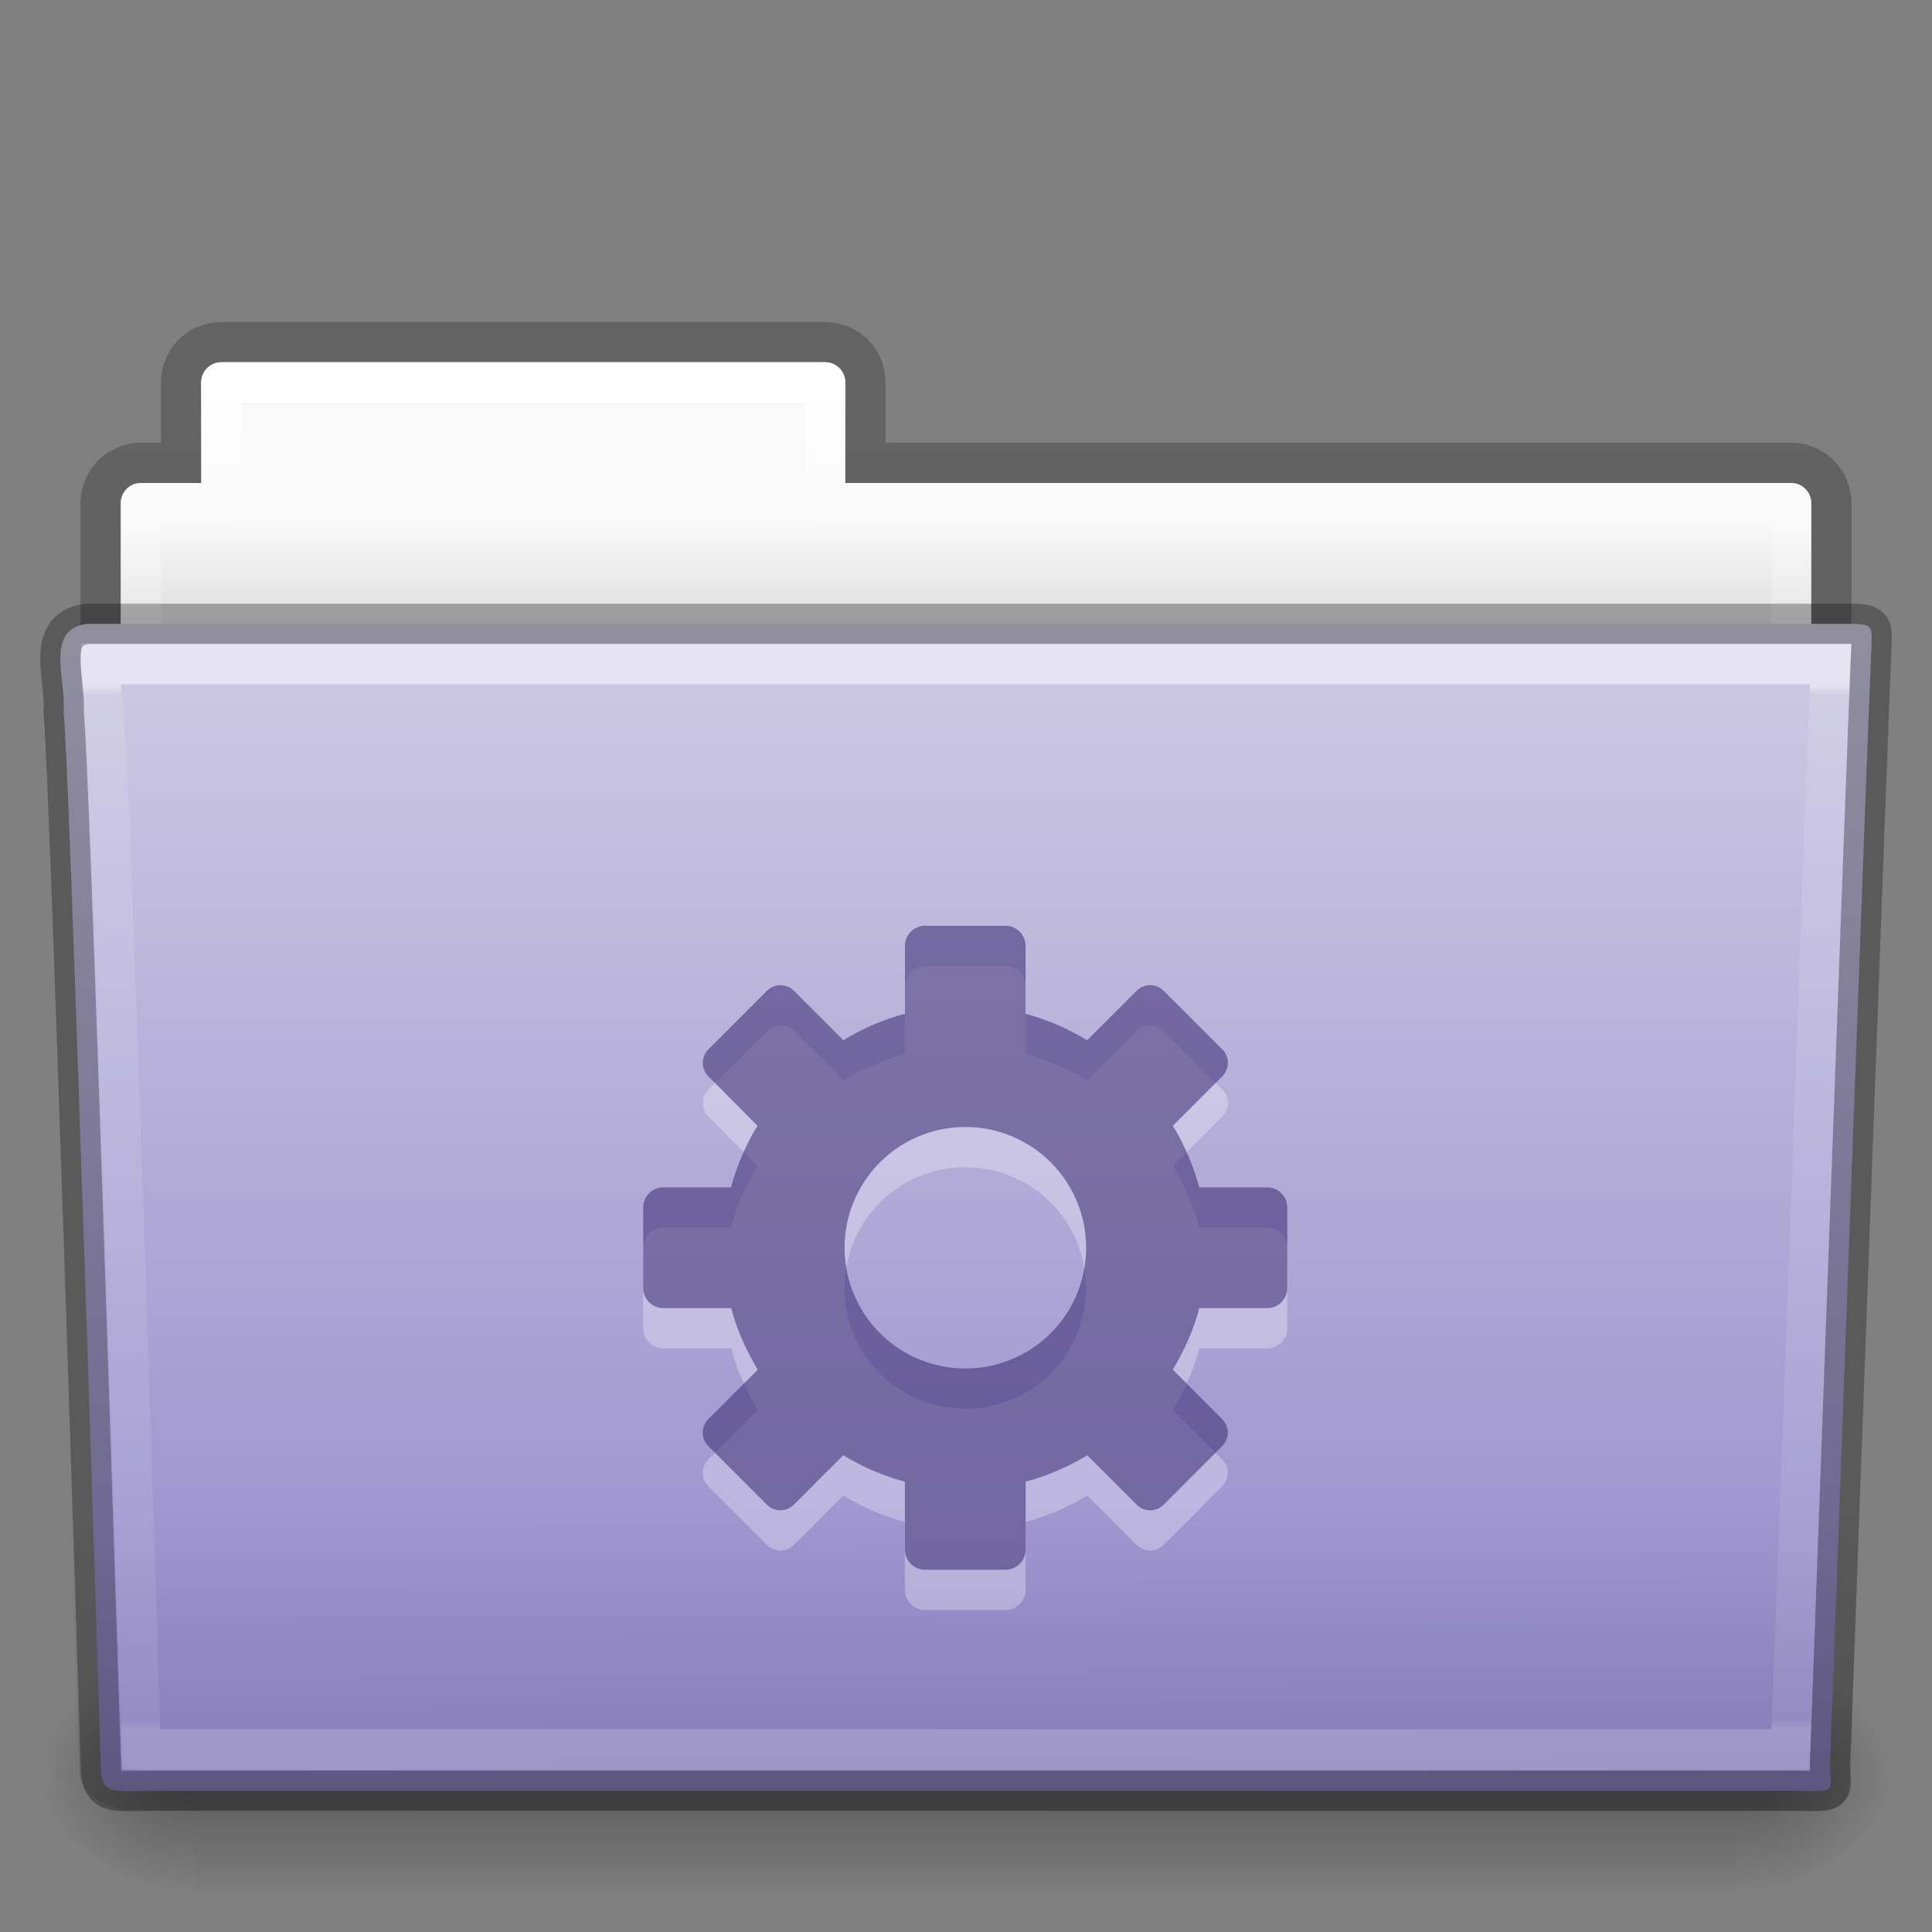<svg xmlns="http://www.w3.org/2000/svg" xmlns:xlink="http://www.w3.org/1999/xlink" viewBox="0 0 48 48"><rect x="0" y="0" width="48" height="48" fill="#808080" stroke="none"/><defs><linearGradient x1="42.471" y1="11.953" x2="42.471" y2="35.582" id="r" xlink:href="#a" gradientUnits="userSpaceOnUse" gradientTransform="matrix(.892 0 0 1.058 3.12 5.354)"/><linearGradient id="a"><stop offset="0" stop-color="#fff"/><stop offset=".01" stop-color="#fff" stop-opacity=".235"/><stop offset=".99" stop-color="#fff" stop-opacity=".157"/><stop offset="1" stop-color="#fff" stop-opacity=".392"/></linearGradient><linearGradient x1="22.935" y1="49.629" x2="22.809" y2="36.658" id="q" xlink:href="#b" gradientUnits="userSpaceOnUse" gradientTransform="matrix(1.145 0 0 .998 -3.466 1.1)"/><linearGradient id="b"><stop offset="0" stop-color="#0a0a0a" stop-opacity=".498"/><stop offset="1" stop-color="#0a0a0a" stop-opacity="0"/></linearGradient><linearGradient x1="35.793" y1="17.118" x2="35.793" y2="43.761" id="p" xlink:href="#c" gradientUnits="userSpaceOnUse" gradientTransform="matrix(1 0 0 1.036 0 -1.59)"/><linearGradient id="c"><stop offset="0" stop-color="#cdc9e3"/><stop offset="1" stop-color="#9389cb"/></linearGradient><radialGradient cx="605.714" cy="486.648" r="117.143" fx="605.714" fy="486.648" id="o" xlink:href="#d" gradientUnits="userSpaceOnUse" gradientTransform="matrix(-.031 0 0 .025 23.39 31.942)"/><linearGradient id="d"><stop offset="0"/><stop offset="1" stop-opacity="0"/></linearGradient><radialGradient cx="605.714" cy="486.648" r="117.143" fx="605.714" fy="486.648" id="n" xlink:href="#e" gradientUnits="userSpaceOnUse" gradientTransform="matrix(.031 0 0 .025 24.61 31.942)"/><linearGradient id="e"><stop offset="0"/><stop offset="1" stop-opacity="0"/></linearGradient><linearGradient x1="302.857" y1="366.648" x2="302.857" y2="609.505" id="m" xlink:href="#f" gradientUnits="userSpaceOnUse" gradientTransform="matrix(.079 0 0 .025 -4.693 31.942)"/><linearGradient id="f"><stop offset="0" stop-opacity="0"/><stop offset=".5"/><stop offset="1" stop-opacity="0"/></linearGradient><linearGradient x1="21.37" y1="4.248" x2="21.37" y2="34.143" id="l" xlink:href="#g" gradientUnits="userSpaceOnUse" gradientTransform="matrix(.892 0 0 1.058 3.12 5.354)"/><linearGradient id="g"><stop offset="0" stop-color="#fff"/><stop offset=".074" stop-color="#fff" stop-opacity=".235"/><stop offset=".99" stop-color="#fff" stop-opacity=".157"/><stop offset="1" stop-color="#fff" stop-opacity=".392"/></linearGradient><linearGradient x1="62.989" y1="13" x2="62.989" y2="16" id="k" xlink:href="#h" gradientUnits="userSpaceOnUse" gradientTransform="translate(-50.94)"/><linearGradient id="h"><stop offset="0" stop-color="#f9f9f9"/><stop offset="1" stop-color="#d8d8d8"/></linearGradient><linearGradient id="i"><stop offset="0" stop-opacity=".322"/><stop offset="1" stop-opacity=".278"/></linearGradient><linearGradient x1="-51.786" y1="53.514" x2="-51.786" y2="3.634" id="j" xlink:href="#i" gradientUnits="userSpaceOnUse" gradientTransform="matrix(.807 0 0 .834 106.877 -.07)"/></defs><path d="M5.5 8.5c-.554 0-1 .446-1 1v2h-1c-.554 0-1 .446-1 1v6c0 .554.446 1 1 1h41c.554 0 1-.446 1-1v-6c0-.554-.446-1-1-1h-23v-2c0-.554-.446-1-1-1h-15z" opacity=".8" color="#000" fill="none" stroke="url(#j)" overflow="visible"/><path d="M5.5 9a.5.5 0 0 0-.5.5V12H3.5a.5.5 0 0 0-.5.5v6a.5.5 0 0 0 .5.5h41a.5.5 0 0 0 .5-.5v-6a.5.5 0 0 0-.5-.5H21V9.5a.5.5 0 0 0-.5-.5h-15z" color="#000" fill="url(#k)" overflow="visible"/><path d="M5.5 9.5v3h-2v7h41v-7h-24v-3h-15z" color="#000" fill="none" stroke="url(#l)" stroke-linecap="round" stroke-linejoin="round" overflow="visible"/><path opacity=".3" fill="url(#m)" overflow="visible" d="M4.833 41h38.333v6H4.833z"/><path d="M43.167 41v6c1.585.01 3.833-1.344 3.833-3s-1.77-3-3.833-3z" opacity=".3" fill="url(#n)" overflow="visible"/><path d="M4.833 41v6C3.248 47.01 1 45.656 1 44s1.77-3 3.833-3z" opacity=".3" fill="url(#o)" overflow="visible"/><path d="M2.163 15.5c-1.073.128-.5 1.454-.585 2.2.124.482.927 26.176.927 26.176 0 .742.352.616 1.243.616h40.96c.96.023.758.012.758-.627 0 0 .993-27.355 1.03-27.78 0-.45.09-.585-.474-.585H2.162z" fill="url(#p)"/><path d="M2.058 16.065h43.897c.634 0 1.045.445 1.045.998l-1.032 26.96c.015.7-.21.977-.946.962l-41.78-.017c-.635 0-1.275-.413-1.275-.966l-.954-26.94c0-.552.41-.997 1.045-.997z" opacity=".4" fill="url(#q)"/><path d="M2.5 17.5c.017.176.022.518.03.875.024.086.027.06.033.094.01.06.027.13.03.18.007.072-.006.17 0 .28.014.215.046.51.063.874.035.73.078 1.71.125 2.906.1 2.394.21 5.555.32 8.687.21 6.075.397 11.737.41 12.093.123.005.07 0 .25 0h40.72c.01-.33.252-6.426.5-12.905.125-3.324.244-6.684.343-9.22l.124-3.09.033-.78H2.5z" transform="matrix(1 0 0 1.038 0 -1.67)" opacity=".5" color="#000" fill="none" stroke="url(#r)" stroke-width=".981" stroke-linecap="round" overflow="visible"/><path d="M22.984 24a.5.5 0 0 0-.5.5v1.687a5.865 5.865 0 0 0-1.53.657l-1.22-1.22a.476.476 0 0 0-.687 0l-1.438 1.438a.476.476 0 0 0 0 .688l1.21 1.22a5.93 5.93 0 0 0-.657 1.53H16.48a.5.5 0 0 0-.5.5v2a.5.5 0 0 0 .5.5h1.688c.14.55.378 1.055.658 1.53l-1.22 1.22a.476.476 0 0 0 0 .687l1.44 1.438a.476.476 0 0 0 .686 0l1.22-1.22a5.9 5.9 0 0 0 1.53.657V39.5a.5.5 0 0 0 .5.5h2a.5.5 0 0 0 .5-.5v-1.688a5.93 5.93 0 0 0 1.532-.656l1.218 1.22a.476.476 0 0 0 .688 0l1.438-1.44a.476.476 0 0 0 0-.686l-1.22-1.22c.28-.475.516-.98.657-1.53h1.687a.5.5 0 0 0 .5-.5v-2a.5.5 0 0 0-.5-.5h-1.687a5.932 5.932 0 0 0-.656-1.53l1.22-1.22a.476.476 0 0 0 0-.688l-1.44-1.437a.476.476 0 0 0-.69 0l-1.22 1.22a5.93 5.93 0 0 0-1.53-.658V24.5a.5.5 0 0 0-.5-.5h-2zm1 5a3 3 0 1 1 0 6 3 3 0 0 1 0-6z" opacity=".3" color="#000" fill="#fff" overflow="visible"/><path d="M22.984 23a.5.5 0 0 0-.5.5v1.687a5.865 5.865 0 0 0-1.53.657l-1.22-1.22a.476.476 0 0 0-.687 0l-1.438 1.438a.476.476 0 0 0 0 .688l1.21 1.22a5.93 5.93 0 0 0-.657 1.53H16.48a.5.5 0 0 0-.5.5v2a.5.5 0 0 0 .5.5h1.688c.14.55.378 1.055.658 1.53l-1.22 1.22a.476.476 0 0 0 0 .687l1.44 1.438a.476.476 0 0 0 .686 0l1.22-1.22a5.9 5.9 0 0 0 1.53.657V38.5a.5.5 0 0 0 .5.5h2a.5.5 0 0 0 .5-.5v-1.688a5.93 5.93 0 0 0 1.532-.656l1.218 1.22a.476.476 0 0 0 .688 0l1.438-1.44a.476.476 0 0 0 0-.686l-1.22-1.22c.28-.475.516-.98.657-1.53h1.687a.5.5 0 0 0 .5-.5v-2a.5.5 0 0 0-.5-.5h-1.687a5.932 5.932 0 0 0-.656-1.53l1.22-1.22a.476.476 0 0 0 0-.688l-1.44-1.437a.476.476 0 0 0-.69 0l-1.22 1.22a5.93 5.93 0 0 0-1.53-.658V23.5a.5.5 0 0 0-.5-.5h-2zm1 5a3 3 0 1 1 0 6 3 3 0 0 1 0-6z" color="#000" fill="#382a72" fill-opacity=".552" overflow="visible"/><path d="M2.163 15.5c-1.073.128-.5 1.454-.585 2.2.124.482.927 26.176.927 26.176 0 .742.352.616 1.243.616h40.96c.96.023.758.012.758-.627 0 0 .993-27.355 1.03-27.78 0-.45.09-.585-.474-.585H2.162z" opacity=".3" fill="none" stroke="#000" stroke-linecap="round" stroke-linejoin="round"/></svg>